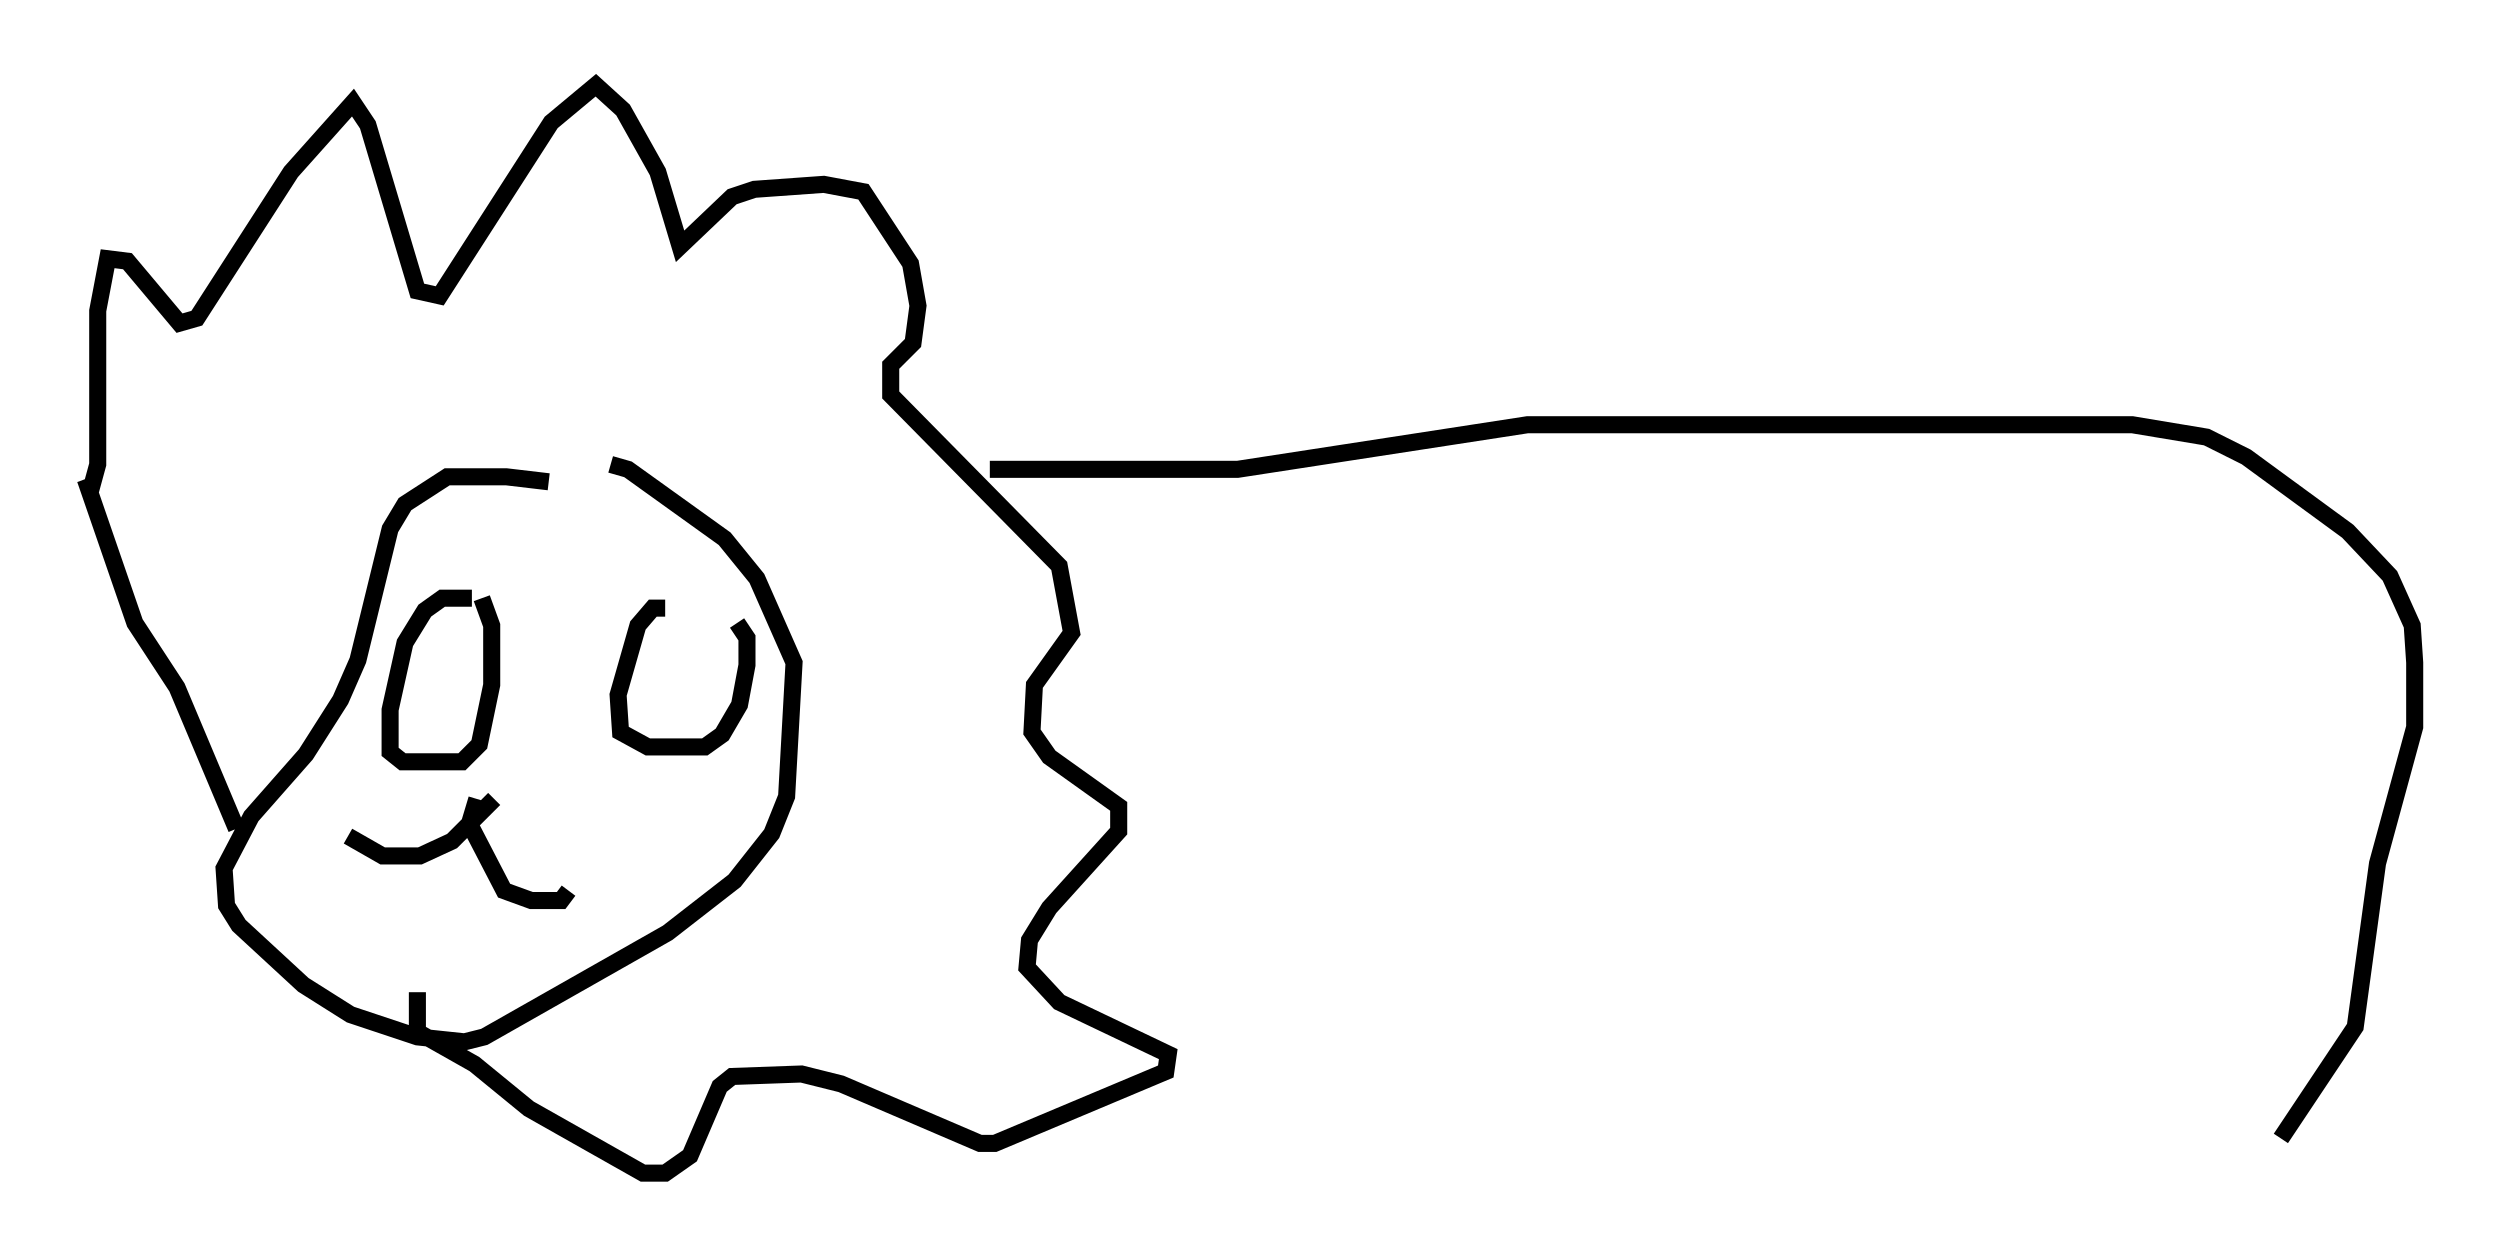 <?xml version="1.0" encoding="utf-8" ?>
<svg baseProfile="full" height="73.765" version="1.1" width="146.536" xmlns="http://www.w3.org/2000/svg" xmlns:ev="http://www.w3.org/2001/xml-events" xmlns:xlink="http://www.w3.org/1999/xlink"><defs /><rect fill="white" height="73.765" width="146.536" x="0" y="0" /><path d="M35.793, 29.547 m-3.631, -1.307 l-2.469, -0.291 -3.486, 0.0 l-2.469, 1.598 -0.872, 1.453 l-1.888, 7.698 -1.017, 2.324 l-2.034, 3.196 -3.196, 3.631 l-1.598, 3.05 0.145, 2.179 l0.726, 1.162 3.777, 3.486 l2.76, 1.743 3.922, 1.307 l2.76, 0.291 1.162, -0.291 l10.749, -6.101 3.922, -3.05 l2.179, -2.76 0.872, -2.179 l0.436, -7.844 -2.179, -4.939 l-1.888, -2.324 -5.665, -4.067 l-1.017, -0.291 m-8.134, 7.844 l-1.743, 0.0 -1.017, 0.726 l-1.162, 1.888 -0.872, 3.922 l0.0, 2.469 0.726, 0.581 l3.486, 0.0 1.017, -1.017 l0.726, -3.486 0.0, -3.486 l-0.581, -1.598 m10.749, 0.581 l-0.726, 0.0 -0.872, 1.017 l-1.162, 4.067 0.145, 2.179 l1.598, 0.872 3.341, 0.0 l1.017, -0.726 1.017, -1.743 l0.436, -2.324 0.0, -1.598 l-0.581, -0.872 m-14.235, 10.313 l-2.469, 2.469 -1.888, 0.872 l-2.179, 0.0 -2.034, -1.162 m7.553, -2.179 l-0.436, 1.453 2.034, 3.922 l1.598, 0.581 1.743, 0.0 l0.436, -0.581 m-19.464, -3.631 l-3.486, -8.279 -2.469, -3.777 l-2.905, -8.425 0.291, 0.726 l0.436, -1.598 0.0, -9.006 l0.581, -3.05 1.162, 0.145 l3.05, 3.631 1.017, -0.291 l5.52, -8.57 3.631, -4.067 l0.872, 1.307 2.905, 9.732 l1.307, 0.291 6.536, -10.168 l2.615, -2.179 1.598, 1.453 l2.034, 3.631 1.307, 4.358 l3.05, -2.905 1.307, -0.436 l4.067, -0.291 2.324, 0.436 l2.76, 4.212 0.436, 2.469 l-0.291, 2.179 -1.307, 1.307 l0.0, 1.743 9.877, 10.022 l0.726, 3.922 -2.179, 3.05 l-0.145, 2.76 1.017, 1.453 l4.067, 2.905 0.0, 1.453 l-4.067, 4.503 -1.162, 1.888 l-0.145, 1.598 1.888, 2.034 l6.391, 3.05 -0.145, 1.017 l-10.022, 4.212 -0.872, 0.0 l-8.134, -3.486 -2.324, -0.581 l-4.067, 0.145 -0.726, 0.581 l-1.743, 4.067 -1.453, 1.017 l-1.307, 0.0 -6.682, -3.777 l-3.196, -2.615 -3.341, -1.888 l0.0, -2.324 m33.553, -30.648 l14.525, 0.0 16.994, -2.615 l35.441, 0.0 4.358, 0.726 l2.324, 1.162 5.955, 4.358 l2.469, 2.615 1.307, 2.905 l0.145, 2.179 0.0, 3.777 l-2.179, 7.989 -1.307, 9.587 l-4.358, 6.536 " fill="none" stroke="black" stroke-width="1" /></svg>